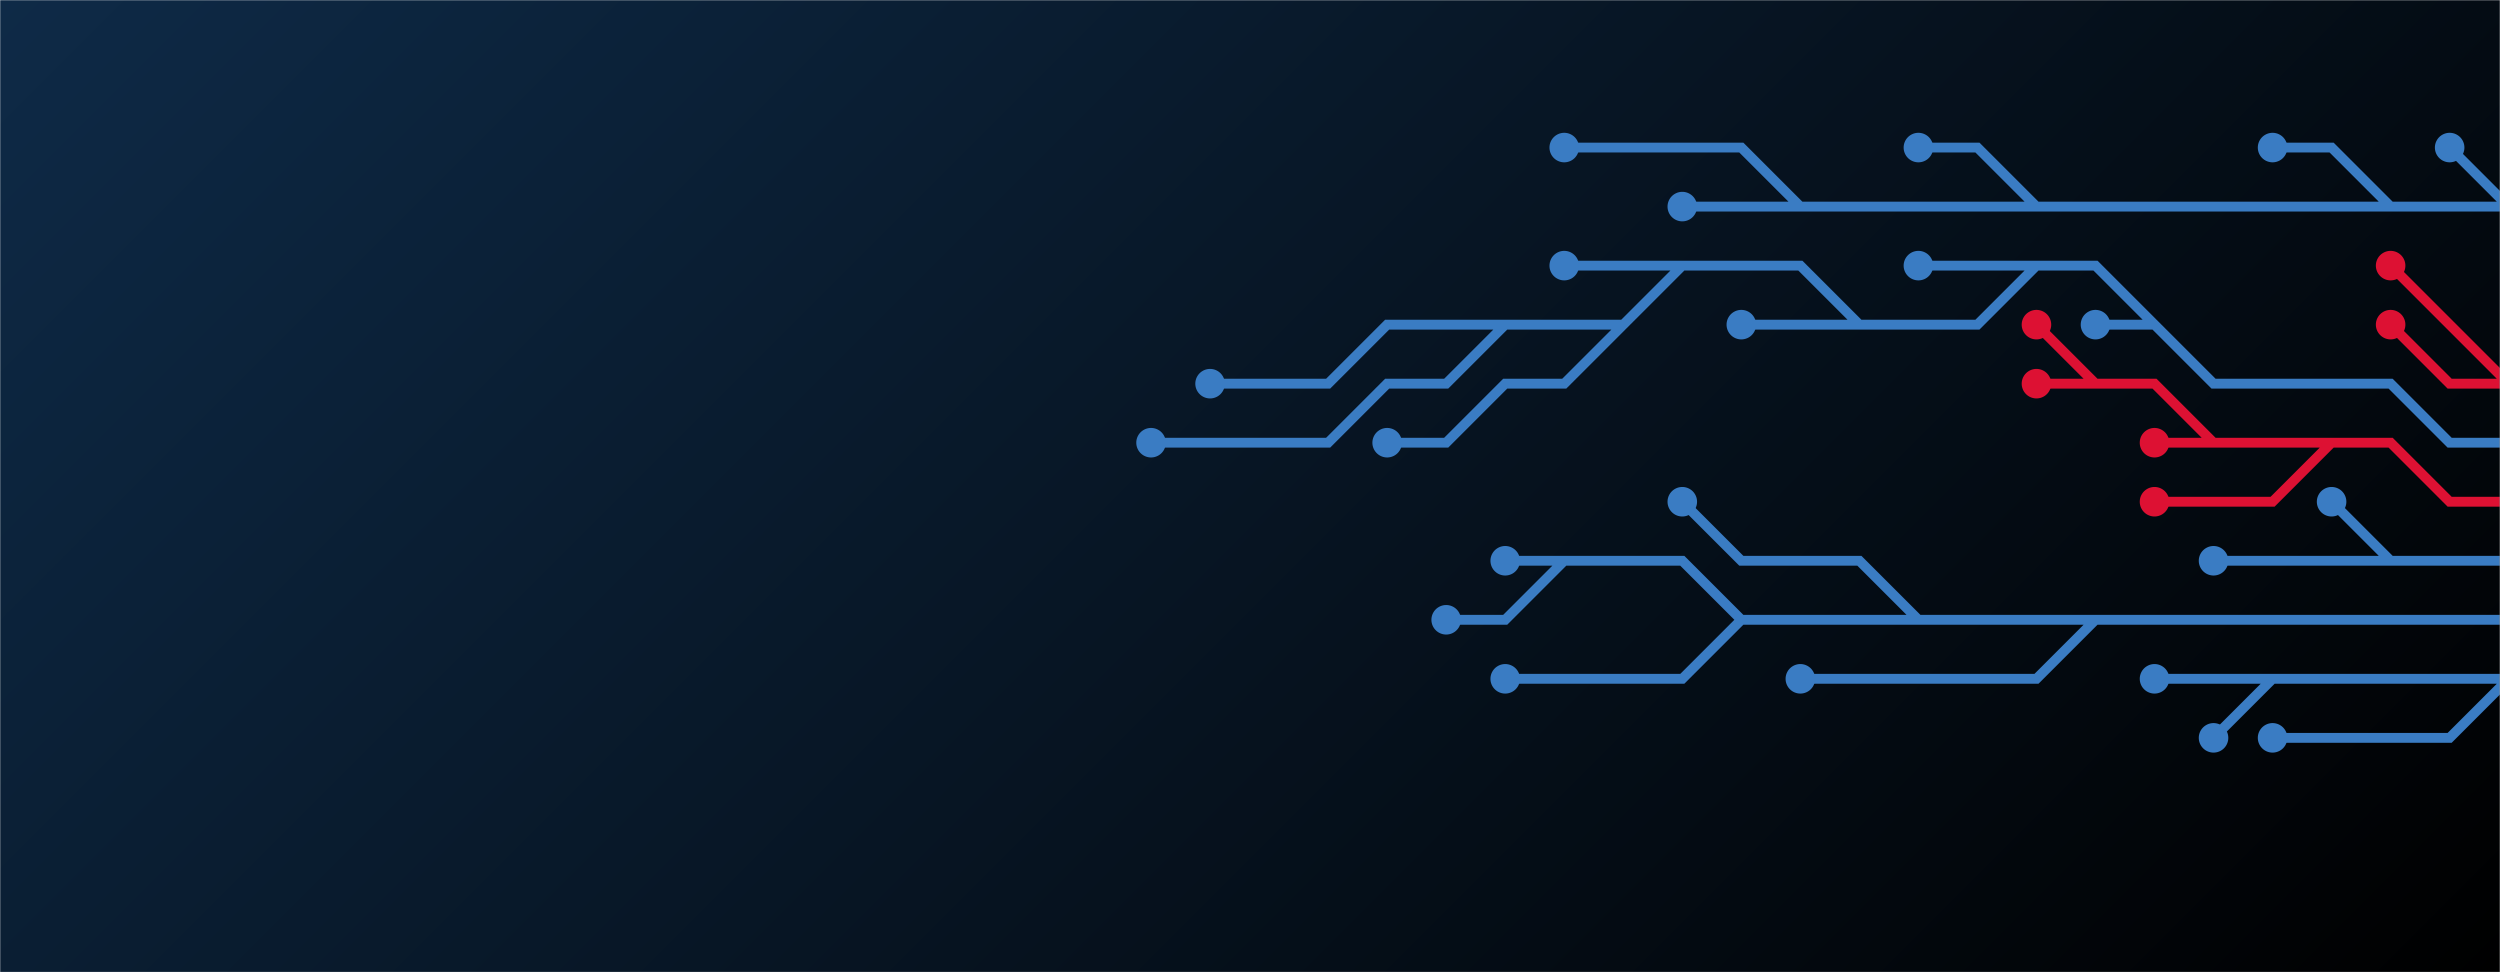 <svg xmlns="http://www.w3.org/2000/svg" version="1.1" xmlns:xlink="http://www.w3.org/1999/xlink" xmlns:svgjs="http://svgjs.com/svgjs" width="1440" height="560" preserveAspectRatio="none" viewBox="0 0 1440 560"><g mask="url(&quot;#SvgjsMask1382&quot;)" fill="none"><rect width="1440" height="560" x="0" y="0" fill="url(#SvgjsLinearGradient1383)"></rect><g mask="url(&quot;#SvgjsMask1384&quot;)"><path d="M1275 255L1241 255M1343 255L1309 289L1275 289L1241 289M1207 221L1173 187M1479 289L1445 289L1411 289L1377 255L1343 255L1309 255L1275 255L1241 221L1207 221L1173 221" stroke="#dd1133" stroke-width="5.67"></path><path d="M1164.5 221 a8.5 8.5 0 1 0 17 0 a8.5 8.5 0 1 0 -17 0zM1232.5 255 a8.5 8.5 0 1 0 17 0 a8.5 8.5 0 1 0 -17 0zM1232.5 289 a8.5 8.5 0 1 0 17 0 a8.5 8.5 0 1 0 -17 0zM1164.5 187 a8.5 8.5 0 1 0 17 0 a8.5 8.5 0 1 0 -17 0z" fill="#dd1133"></path><path d="M969 153L935 153L901 153M1241 187L1207 187M867 187L833 221L799 221L765 255L731 255L697 255L663 255M1071 187L1037 187L1003 187M935 187L901 221L867 221L833 255L799 255M1173 153L1139 153L1105 153M1479 255L1445 255L1411 255L1377 221L1343 221L1309 221L1275 221L1241 187L1207 153L1173 153L1139 187L1105 187L1071 187L1037 153L1003 153L969 153L935 187L901 187L867 187L833 187L799 187L765 221L731 221L697 221" stroke="#3a7cc3" stroke-width="5.67"></path><path d="M688.5 221 a8.5 8.5 0 1 0 17 0 a8.5 8.5 0 1 0 -17 0zM892.5 153 a8.5 8.5 0 1 0 17 0 a8.5 8.5 0 1 0 -17 0zM1198.5 187 a8.5 8.5 0 1 0 17 0 a8.5 8.5 0 1 0 -17 0zM654.5 255 a8.5 8.5 0 1 0 17 0 a8.5 8.5 0 1 0 -17 0zM994.5 187 a8.5 8.5 0 1 0 17 0 a8.5 8.5 0 1 0 -17 0zM790.5 255 a8.5 8.5 0 1 0 17 0 a8.5 8.5 0 1 0 -17 0zM1096.5 153 a8.5 8.5 0 1 0 17 0 a8.5 8.5 0 1 0 -17 0z" fill="#3a7cc3"></path><path d="M1377 323L1343 289M1479 323L1445 323L1411 323L1377 323L1343 323L1309 323L1275 323" stroke="#3a7cc3" stroke-width="5.67"></path><path d="M1266.5 323 a8.5 8.5 0 1 0 17 0 a8.5 8.5 0 1 0 -17 0zM1334.5 289 a8.5 8.5 0 1 0 17 0 a8.5 8.5 0 1 0 -17 0z" fill="#3a7cc3"></path><path d="M1003 357L969 391L935 391L901 391L867 391M1207 357L1173 391L1139 391L1105 391L1071 391L1037 391M1105 357L1071 323L1037 323L1003 323L969 289M901 323L867 357L833 357M1479 357L1445 357L1411 357L1377 357L1343 357L1309 357L1275 357L1241 357L1207 357L1173 357L1139 357L1105 357L1071 357L1037 357L1003 357L969 323L935 323L901 323L867 323" stroke="#3a7cc3" stroke-width="5.67"></path><path d="M858.5 323 a8.5 8.5 0 1 0 17 0 a8.5 8.5 0 1 0 -17 0zM858.5 391 a8.5 8.5 0 1 0 17 0 a8.5 8.5 0 1 0 -17 0zM1028.5 391 a8.5 8.5 0 1 0 17 0 a8.5 8.5 0 1 0 -17 0zM960.5 289 a8.5 8.5 0 1 0 17 0 a8.5 8.5 0 1 0 -17 0zM824.5 357 a8.5 8.5 0 1 0 17 0 a8.5 8.5 0 1 0 -17 0z" fill="#3a7cc3"></path><path d="M1445 221L1411 187L1377 153M1479 187L1445 221L1411 221L1377 187" stroke="#dd1133" stroke-width="5.67"></path><path d="M1368.5 187 a8.5 8.5 0 1 0 17 0 a8.5 8.5 0 1 0 -17 0zM1368.5 153 a8.5 8.5 0 1 0 17 0 a8.5 8.5 0 1 0 -17 0z" fill="#dd1133"></path><path d="M1309 391L1275 425M1445 391L1411 425L1377 425L1343 425L1309 425M1479 391L1445 391L1411 391L1377 391L1343 391L1309 391L1275 391L1241 391" stroke="#3a7cc3" stroke-width="5.67"></path><path d="M1232.5 391 a8.5 8.5 0 1 0 17 0 a8.5 8.5 0 1 0 -17 0zM1266.5 425 a8.5 8.5 0 1 0 17 0 a8.5 8.5 0 1 0 -17 0zM1300.5 425 a8.5 8.5 0 1 0 17 0 a8.5 8.5 0 1 0 -17 0z" fill="#3a7cc3"></path><path d="M1445 119L1411 85M1173 119L1139 85L1105 85M1377 119L1343 85L1309 85M1037 119L1003 85L969 85L935 85L901 85M1479 153L1445 119L1411 119L1377 119L1343 119L1309 119L1275 119L1241 119L1207 119L1173 119L1139 119L1105 119L1071 119L1037 119L1003 119L969 119" stroke="#3a7cc3" stroke-width="5.67"></path><path d="M960.5 119 a8.5 8.5 0 1 0 17 0 a8.5 8.5 0 1 0 -17 0zM1402.5 85 a8.5 8.5 0 1 0 17 0 a8.5 8.5 0 1 0 -17 0zM1096.5 85 a8.5 8.5 0 1 0 17 0 a8.5 8.5 0 1 0 -17 0zM1300.5 85 a8.5 8.5 0 1 0 17 0 a8.5 8.5 0 1 0 -17 0zM892.5 85 a8.5 8.5 0 1 0 17 0 a8.5 8.5 0 1 0 -17 0z" fill="#3a7cc3"></path></g></g><defs><mask id="SvgjsMask1382"><rect width="1440" height="560" fill="#ffffff"></rect></mask><linearGradient x1="15.28%" y1="-39.29%" x2="84.72%" y2="139.29%" gradientUnits="userSpaceOnUse" id="SvgjsLinearGradient1383"><stop stop-color="#0e2a47" offset="0"></stop><stop stop-color="rgba(0, 0, 0, 1)" offset="1"></stop></linearGradient><mask id="SvgjsMask1384"><rect width="1440" height="560" fill="white"></rect><path d="M1168.75 221 a4.25 4.25 0 1 0 8.5 0 a4.25 4.25 0 1 0 -8.5 0zM1236.75 255 a4.25 4.25 0 1 0 8.5 0 a4.25 4.25 0 1 0 -8.5 0zM1236.75 289 a4.25 4.25 0 1 0 8.5 0 a4.25 4.25 0 1 0 -8.5 0zM1168.75 187 a4.25 4.25 0 1 0 8.5 0 a4.25 4.25 0 1 0 -8.5 0z" fill="black"></path><path d="M692.75 221 a4.25 4.25 0 1 0 8.5 0 a4.25 4.25 0 1 0 -8.5 0zM896.75 153 a4.25 4.25 0 1 0 8.5 0 a4.25 4.25 0 1 0 -8.5 0zM1202.75 187 a4.25 4.25 0 1 0 8.5 0 a4.25 4.25 0 1 0 -8.5 0zM658.75 255 a4.25 4.25 0 1 0 8.5 0 a4.25 4.25 0 1 0 -8.5 0zM998.75 187 a4.25 4.25 0 1 0 8.5 0 a4.25 4.25 0 1 0 -8.5 0zM794.75 255 a4.25 4.25 0 1 0 8.5 0 a4.25 4.25 0 1 0 -8.5 0zM1100.75 153 a4.25 4.25 0 1 0 8.5 0 a4.25 4.25 0 1 0 -8.5 0z" fill="black"></path><path d="M1270.75 323 a4.25 4.25 0 1 0 8.5 0 a4.25 4.25 0 1 0 -8.5 0zM1338.75 289 a4.25 4.25 0 1 0 8.5 0 a4.25 4.25 0 1 0 -8.5 0z" fill="black"></path><path d="M862.75 323 a4.25 4.25 0 1 0 8.5 0 a4.25 4.25 0 1 0 -8.5 0zM862.75 391 a4.25 4.25 0 1 0 8.5 0 a4.25 4.25 0 1 0 -8.5 0zM1032.75 391 a4.25 4.25 0 1 0 8.5 0 a4.25 4.25 0 1 0 -8.5 0zM964.75 289 a4.25 4.25 0 1 0 8.5 0 a4.25 4.25 0 1 0 -8.5 0zM828.75 357 a4.25 4.25 0 1 0 8.5 0 a4.25 4.25 0 1 0 -8.5 0z" fill="black"></path><path d="M1372.75 187 a4.25 4.25 0 1 0 8.5 0 a4.25 4.25 0 1 0 -8.5 0zM1372.75 153 a4.25 4.25 0 1 0 8.5 0 a4.25 4.25 0 1 0 -8.5 0z" fill="black"></path><path d="M1236.75 391 a4.25 4.25 0 1 0 8.5 0 a4.25 4.25 0 1 0 -8.5 0zM1270.75 425 a4.25 4.25 0 1 0 8.5 0 a4.25 4.25 0 1 0 -8.5 0zM1304.75 425 a4.25 4.25 0 1 0 8.5 0 a4.25 4.25 0 1 0 -8.5 0z" fill="black"></path><path d="M964.75 119 a4.25 4.25 0 1 0 8.5 0 a4.25 4.25 0 1 0 -8.5 0zM1406.75 85 a4.25 4.25 0 1 0 8.5 0 a4.25 4.25 0 1 0 -8.5 0zM1100.75 85 a4.25 4.25 0 1 0 8.5 0 a4.25 4.25 0 1 0 -8.5 0zM1304.75 85 a4.25 4.25 0 1 0 8.5 0 a4.25 4.25 0 1 0 -8.5 0zM896.75 85 a4.25 4.25 0 1 0 8.5 0 a4.25 4.25 0 1 0 -8.5 0z" fill="black"></path></mask></defs></svg>